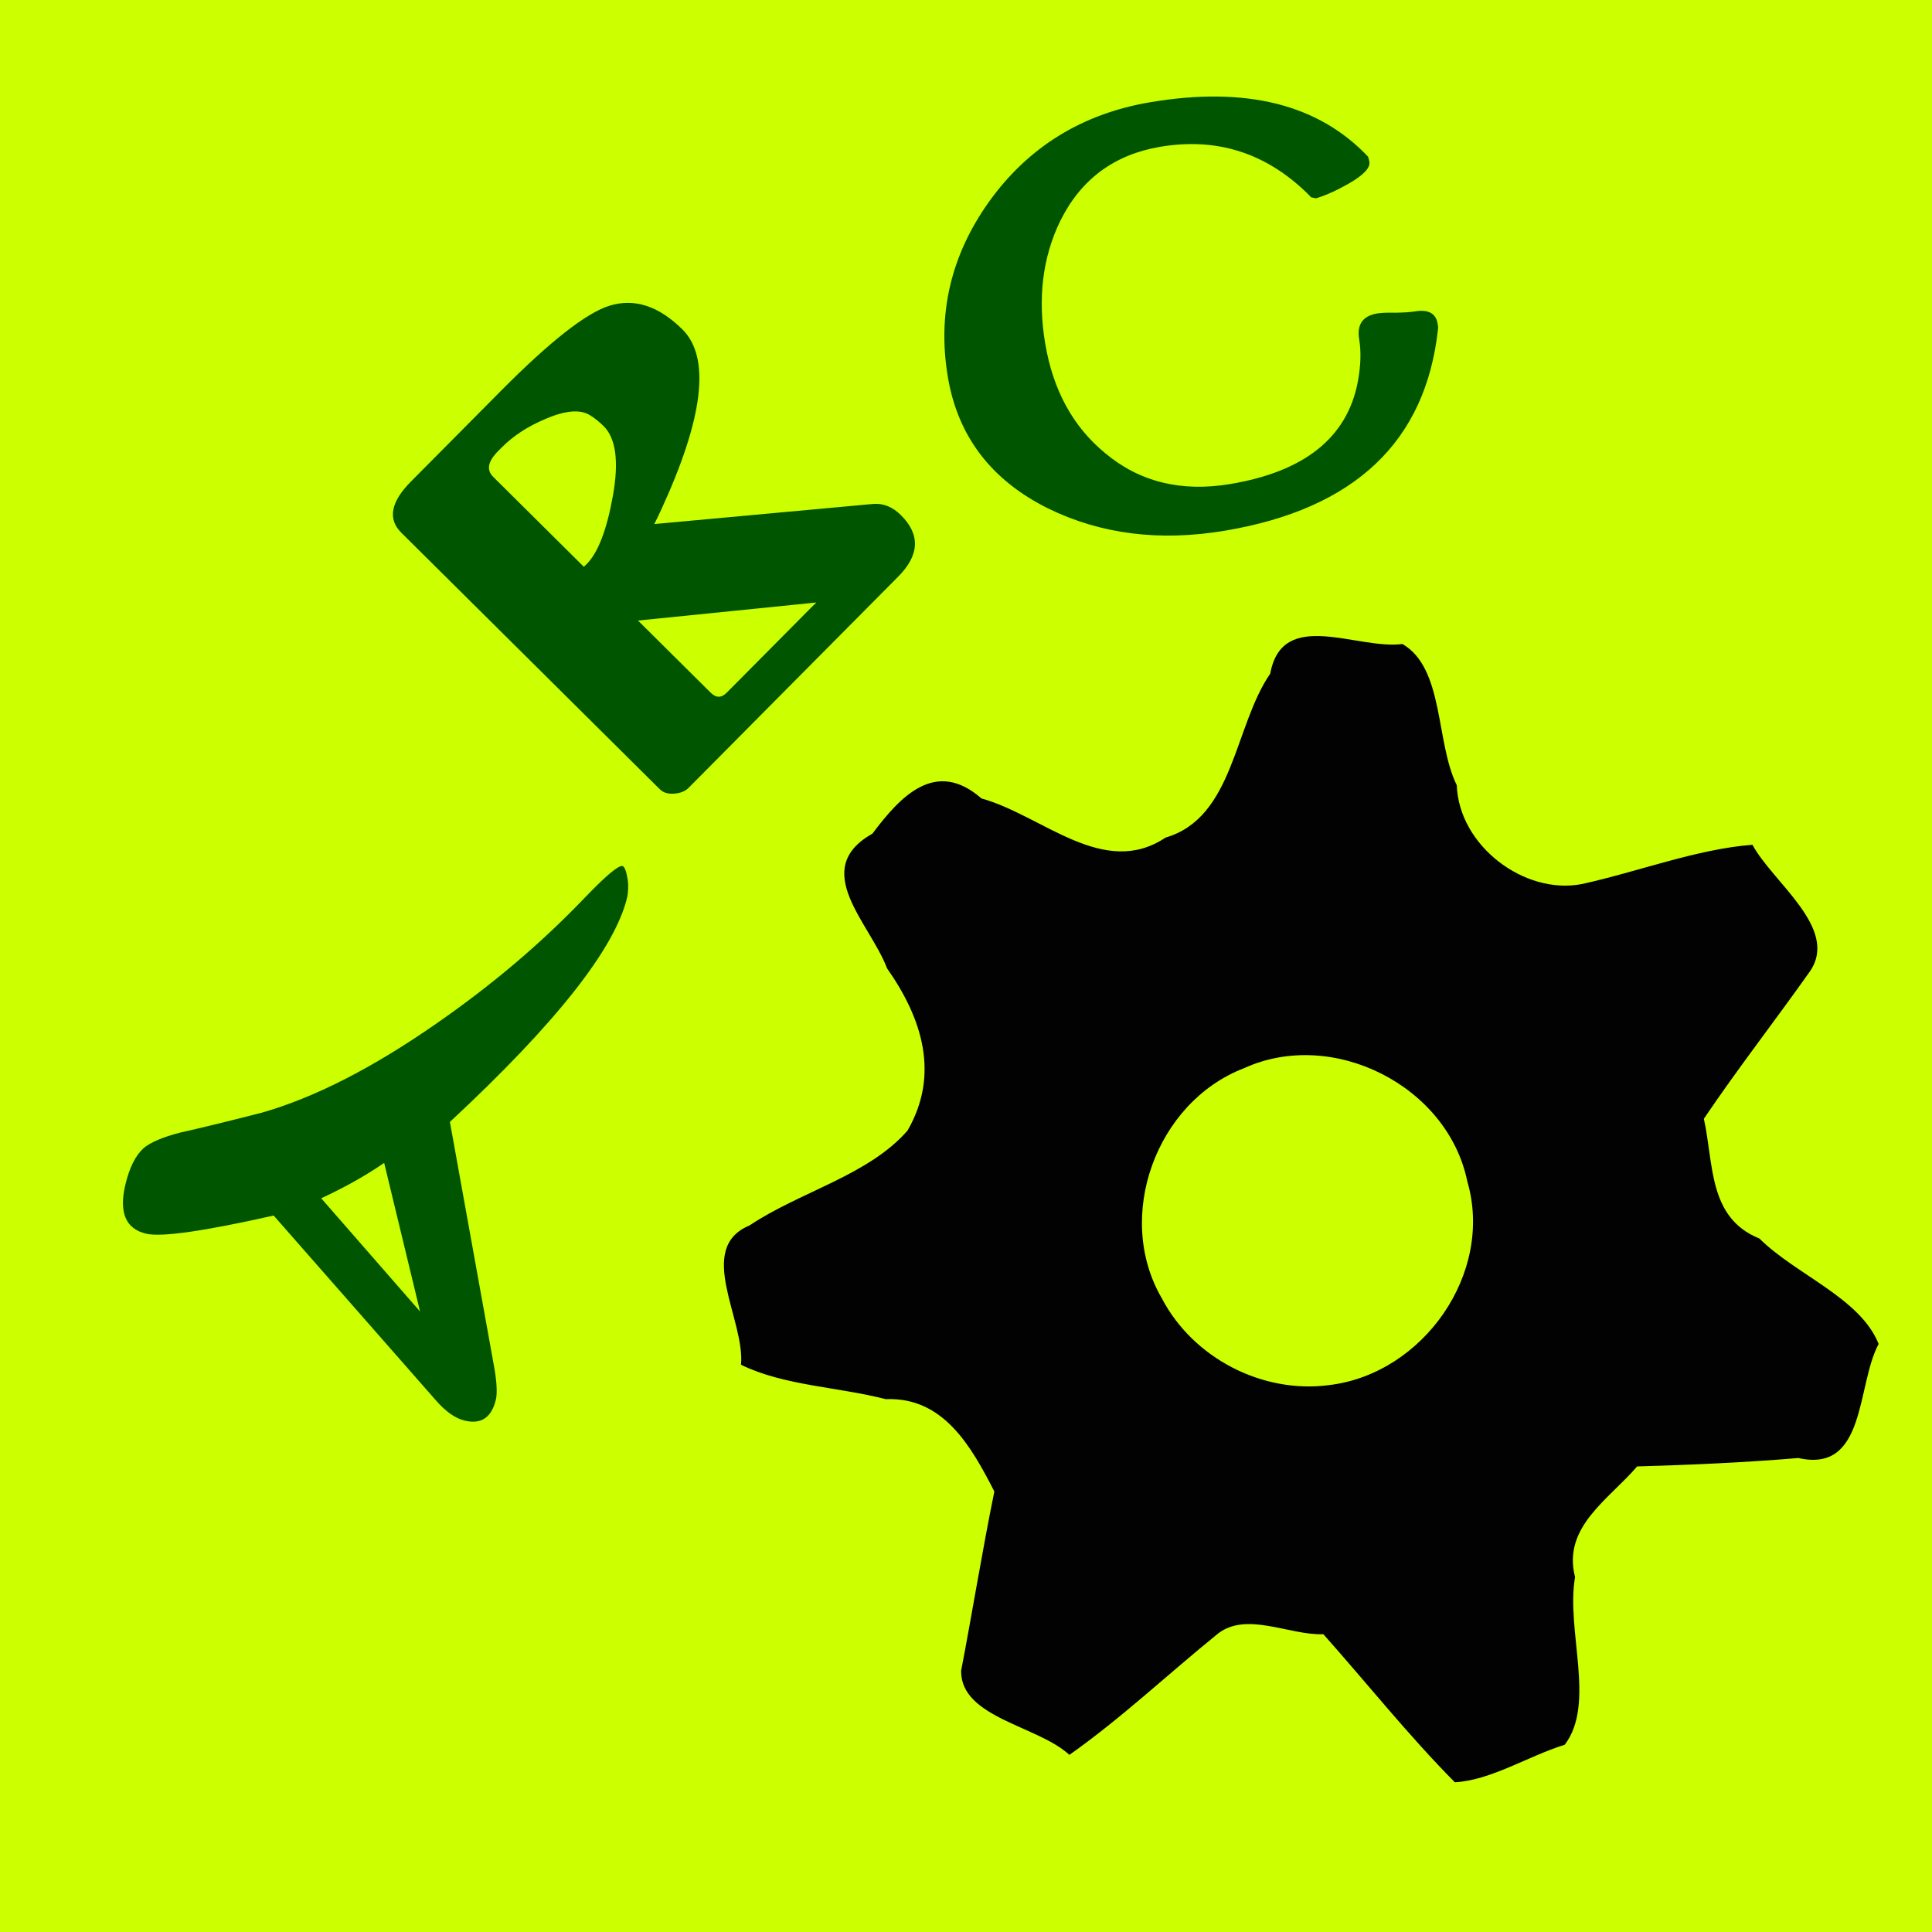 <?xml version="1.0" encoding="UTF-8" standalone="no"?>
<!-- Created with Inkscape (http://www.inkscape.org/) -->
<svg
   xmlns:dc="http://purl.org/dc/elements/1.1/"
   xmlns:cc="http://creativecommons.org/ns#"
   xmlns:rdf="http://www.w3.org/1999/02/22-rdf-syntax-ns#"
   xmlns:svg="http://www.w3.org/2000/svg"
   xmlns="http://www.w3.org/2000/svg"
   xmlns:sodipodi="http://sodipodi.sourceforge.net/DTD/sodipodi-0.dtd"
   xmlns:inkscape="http://www.inkscape.org/namespaces/inkscape"
   width="512"
   height="512"
   id="svg2"
   sodipodi:version="0.32"
   inkscape:version="0.46"
   version="1.0"
   sodipodi:docbase="/Users/mtughan/Desktop"
   sodipodi:docname="JaNaG.svg"
   inkscape:output_extension="org.inkscape.output.svg.inkscape"
   inkscape:export-filename="/home/mkalus/Desktop/JaNaG.png"
   inkscape:export-xdpi="11.25"
   inkscape:export-ydpi="11.25">
  <rect width="100%" height="100%" fill="#808080" stroke="none"/>
  <defs
     id="defs4">
    <inkscape:perspective
       sodipodi:type="inkscape:persp3d"
       inkscape:vp_x="0 : 256 : 1"
       inkscape:vp_y="0 : 1000 : 0"
       inkscape:vp_z="512 : 256 : 1"
       inkscape:persp3d-origin="256 : 170.66667 : 1"
       id="perspective2464" />
  </defs>
  <sodipodi:namedview
     id="base"
     pagecolor="#ffffff"
     bordercolor="#666666"
     borderopacity="1.0"
     gridtolerance="10000"
     guidetolerance="10"
     objecttolerance="10"
     inkscape:pageopacity="0.0"
     inkscape:pageshadow="2"
     inkscape:zoom="0.98994949"
     inkscape:cx="281.7326"
     inkscape:cy="254.39918"
     inkscape:document-units="px"
     inkscape:current-layer="layer1"
     width="512px"
     height="512px"
     inkscape:window-width="1399"
     inkscape:window-height="977"
     inkscape:window-x="1"
     inkscape:window-y="48"
     showgrid="false" />
  <g
     inkscape:label="Layer 1"
     inkscape:groupmode="layer"
     id="layer1"
     transform="translate(0,-87.219)">
    <path
       id="path2250"
       d="M 0,343.219 L 0,87.219 L 256,87.219 L 512,87.219 L 512,343.219 L 512,599.219 L 256,599.219 L 0,599.219 L 0,343.219 z"
       style="fill:#ccff00" />
    <path
       style="fill:#020202"
       d="M 385.548,559.542 C 373.284,547.156 362.308,533.346 350.702,520.297 C 341.669,520.682 330.066,513.984 322.412,520.435 C 309.394,531.005 297.065,542.637 283.396,552.283 C 275.136,544.55 254.579,542.476 254.705,529.998 C 257.744,514.182 260.292,498.244 263.515,482.481 C 257.408,470.578 250.033,457.366 234.73,458.013 C 222.142,454.758 207.767,454.462 196.375,448.893 C 197.49,436.968 184.155,418.004 198.649,411.962 C 211.987,403.032 230.177,398.701 240.502,386.834 C 249.09,371.992 244.414,357.115 235.088,343.858 C 230.5,331.748 214.436,317.631 231.21,308.131 C 238.688,298.148 247.998,288.219 260.103,298.82 C 276.261,303.284 292.398,320.198 308.892,309.184 C 327.015,303.892 327.021,279.688 336.63,265.726 C 339.834,248.21 359.69,259.489 371.665,257.887 C 382.759,264.34 380.405,283.858 386.06,295.31 C 386.631,311.343 403.951,324.452 419.199,321.504 C 434.162,318.227 449.568,312.243 464.418,311.091 C 469.746,321.042 487.456,333.229 479.671,344.612 C 470.409,357.727 460.514,370.402 451.539,383.709 C 454.195,395.548 452.614,409.948 466.256,415.436 C 476.04,425.12 492.974,431.172 497.86,443.381 C 491.933,454.356 494.642,477.697 476.598,473.61 C 462.384,474.793 448.129,475.433 433.861,475.835 C 426.339,484.624 413.999,491.869 417.404,505.167 C 414.946,519.297 422.977,538.697 414.669,549.596 C 405.079,552.557 395.121,559.017 385.548,559.542 z M 352.254,454.28 C 377.133,451.312 395.984,424.619 388.841,400.253 C 383.633,374.931 353.114,359.568 329.656,370.313 C 306.37,379.271 295.279,409.695 307.912,431.31 C 316.184,447.127 334.562,456.644 352.254,454.28 z"
       id="path2248" />
    <path
       style="font-size:255.195px;font-style:normal;font-weight:normal;fill:#005500;fill-opacity:1;stroke:none;stroke-width:1px;stroke-linecap:butt;stroke-linejoin:miter;stroke-opacity:1;font-family:Bitstream Vera Sans"
       d="M 164.966,316.733 C 165.774,316.925 166.171,319.266 166.375,320.524 C 166.578,321.781 166.449,323.999 166.22,324.969 C 163.009,338.55 147.346,358.407 119.23,384.539 L 131.04,449.943 C 131.674,453.764 131.799,456.482 131.417,458.099 C 130.289,462.869 127.543,464.738 123.177,463.705 C 120.671,463.113 118.109,461.312 115.492,458.303 L 72.519,409.347 C 54.036,413.514 42.772,415.119 38.73,414.163 C 33.314,412.883 31.475,408.564 33.214,401.207 C 34.285,396.68 35.905,393.436 38.076,391.473 C 39.89,389.939 43.117,388.568 47.756,387.36 C 52.618,386.29 59.819,384.535 69.359,382.095 C 83.272,378.129 98.656,370.285 115.512,358.563 C 130.311,348.319 143.496,337.138 155.068,325.021 C 160.616,319.248 163.915,316.485 164.966,316.733 M 101.809,395.401 C 96.916,398.768 91.354,401.892 85.125,404.773 L 111.321,434.782 L 101.809,395.401 M 238.754,223.739 C 243.942,228.889 243.699,234.323 238.022,240.043 L 182.46,296.027 C 181.582,296.912 180.321,297.416 178.677,297.539 C 177.032,297.663 175.768,297.286 174.884,296.408 L 106.34,228.381 C 102.685,224.753 103.549,220.227 108.932,214.802 L 132.807,190.746 C 145.74,177.715 155.286,170.219 161.447,168.257 C 168.077,166.176 174.546,168.267 180.855,174.528 C 188.343,181.96 186.465,197.886 175.22,222.305 C 174.521,223.835 173.909,225.101 173.384,226.101 L 231.341,220.772 C 234.042,220.527 236.513,221.516 238.754,223.739 M 159.981,200.159 C 158.802,198.989 157.594,198.024 156.358,197.265 C 153.767,195.63 149.803,195.968 144.467,198.279 C 139.834,200.235 135.996,202.746 132.953,205.812 L 131.987,206.785 C 129.295,209.498 128.863,211.761 130.691,213.575 L 154.659,237.362 C 154.718,237.421 154.982,237.214 155.45,236.742 C 158.493,233.676 160.819,227.617 162.43,218.565 C 164.04,209.513 163.224,203.378 159.981,200.159 M 216.196,246.822 C 216.196,246.822 216.167,246.851 216.109,246.91 L 169.075,251.67 L 188.356,270.805 C 189.771,272.21 191.181,272.204 192.585,270.789 L 215.67,247.529 C 216.139,247.174 216.314,246.939 216.196,246.822 M 381.006,173.15 L 381.088,173.642 C 381.13,173.887 381.13,174.14 381.089,174.4 C 377.851,204.258 359.029,222.078 324.621,227.86 C 307.335,230.764 291.716,228.798 277.763,221.961 C 262.69,214.47 253.832,202.859 251.189,187.13 C 248.366,170.336 251.999,154.858 262.086,140.696 C 272.528,126.138 286.801,117.337 304.906,114.295 C 330.22,110.041 349.435,114.857 362.551,128.742 C 362.729,129.302 362.846,129.746 362.901,130.073 C 363.176,131.712 361.314,133.667 357.316,135.939 C 354.164,137.733 351.304,139.013 348.738,139.782 L 347.426,139.497 C 347.112,139.128 346.654,138.658 346.052,138.085 C 335.113,127.625 322.27,123.634 307.524,126.111 C 295.317,128.163 286.476,134.702 281.001,145.731 C 276.302,155.365 274.965,166.204 276.988,178.246 C 279.067,190.617 284.358,200.299 292.862,207.294 C 301.981,214.943 313.054,217.673 326.08,215.484 C 345.741,212.181 356.989,203.173 359.824,188.46 C 360.624,184.198 360.749,180.429 360.198,177.152 C 359.537,173.22 361.132,170.93 364.982,170.283 C 366.047,170.104 367.679,170.041 369.878,170.092 C 372.145,170.048 373.811,169.937 374.876,169.758 C 378.563,169.138 380.606,170.269 381.006,173.15"
       id="text2469"
       sodipodi:nodetypes="czsccssccsscccccccccccccscccccscccccccccccsscccccccccccscscscsscccscscscsscsc" />
  </g>
</svg>
